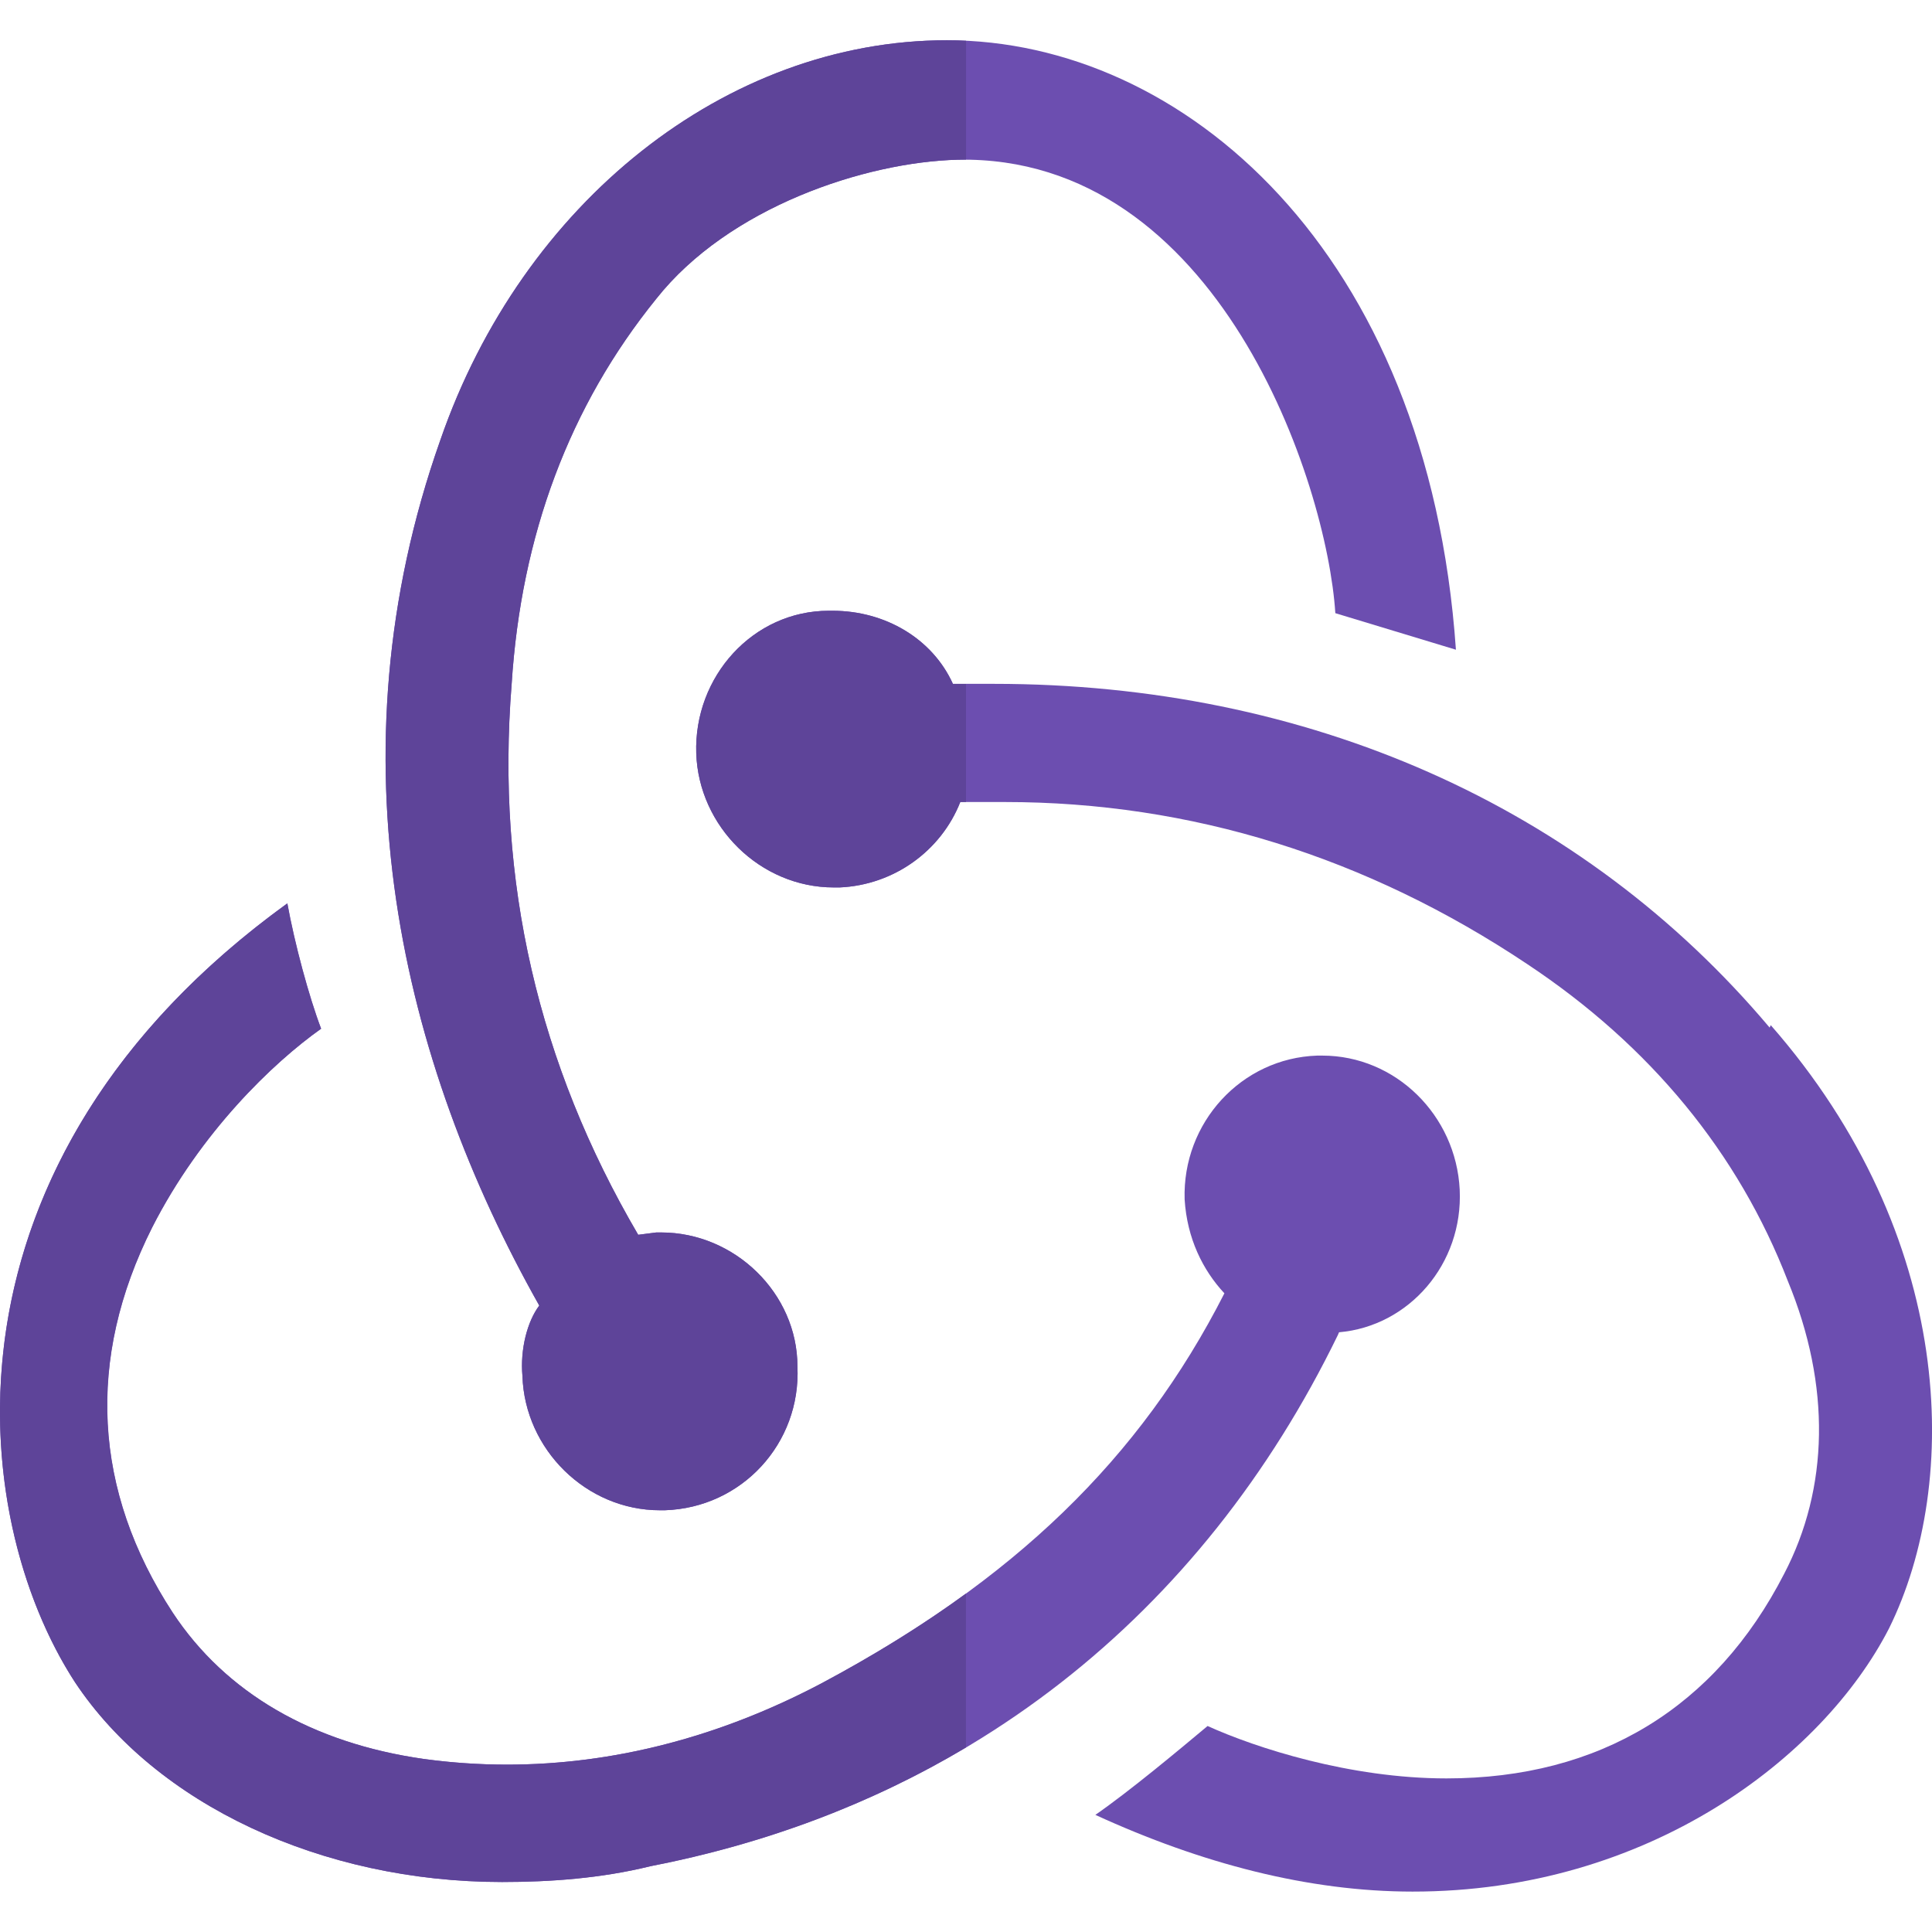 <svg  width="64" height="64" xmlns="http://www.w3.org/2000/svg" enable-background="new 0 0 24 24" viewBox="0 0 24 24"><path fill="#6C4EB0" d="M8.153,3.711c0.899-1.136,2.592-1.698,3.746-1.727c3.236-0.061,4.586,4.013,4.689,5.633l1.498,0.454c-0.345-4.966-3.4-7.571-6.322-7.571C9.022,0.5,6.49,2.514,5.47,5.467c-1.393,3.937-0.479,7.722,1.229,10.751C6.55,16.415,6.46,16.763,6.49,17.094c0.029,0.91,0.792,1.667,1.708,1.667h0.06c0.959-0.031,1.693-0.832,1.648-1.787c0-0.908-0.779-1.664-1.693-1.664H8.153l-0.225,0.029c-1.243-2.121-1.768-4.393-1.572-6.843C6.474,6.648,7.074,5.043,8.153,3.711L8.153,3.711z"/><path fill="#6C4EB0" d="M0.932,20.897c1.005,1.514,3.058,2.482,5.305,2.482c0.599,0,1.229-0.045,1.842-0.196c3.897-0.757,6.848-3.118,8.541-6.6l0.014-0.033c0.869-0.075,1.543-0.849,1.499-1.772c-0.046-0.924-0.796-1.665-1.708-1.665h-0.061c-0.943,0.031-1.678,0.833-1.648,1.787c0.03,0.484,0.226,0.879,0.494,1.166c-1.048,2.059-2.621,3.573-5.004,4.845c-1.603,0.847-3.296,1.166-4.944,0.939c-1.378-0.197-2.457-0.818-3.116-1.818c-0.989-1.514-1.078-3.148-0.255-4.784c0.601-1.181,1.499-2.044,2.099-2.469c-0.15-0.393-0.33-1.059-0.42-1.558C-0.867,14.433-0.417,18.823,0.932,20.897L0.932,20.897z"/><path fill="#6C4EB0" d="M23.466,20.229c0.898-1.817,0.824-4.875-1.469-7.494l-0.014,0.03c-2.321-2.756-5.738-4.27-9.635-4.27h-0.51C11.584,7.936,11,7.587,10.341,7.587h-0.045c-0.943,0-1.678,0.819-1.647,1.771c0.03,0.909,0.794,1.666,1.708,1.666h0.074c0.675-0.03,1.259-0.455,1.498-1.061h0.555c2.31,0,4.496,0.682,6.489,2.014c1.528,1.014,2.622,2.346,3.236,3.936c0.538,1.302,0.509,2.575-0.045,3.636c-0.854,1.665-2.294,2.543-4.196,2.543c-1.199,0-2.367-0.379-2.967-0.651c-0.36,0.301-0.959,0.802-1.394,1.104c1.318,0.605,2.651,0.953,3.94,0.953C20.469,23.5,22.641,21.836,23.466,20.229L23.466,20.229z"/><path fill="#5E4499" d="M11.764,0.5C9.022,0.5,6.49,2.514,5.47,5.467c-1.393,3.937-0.479,7.722,1.229,10.751C6.55,16.415,6.46,16.763,6.49,17.094c0.029,0.91,0.792,1.667,1.708,1.667h0.06c0.959-0.031,1.693-0.832,1.648-1.787c0-0.908-0.779-1.664-1.693-1.664H8.153l-0.225,0.029c-1.243-2.121-1.768-4.393-1.572-6.843c0.118-1.848,0.719-3.453,1.797-4.785c0.899-1.136,2.592-1.698,3.746-1.727c0.024,0,0.048-0.001,0.072-0.001c0.01,0,0.02,0,0.03,0V0.506C11.921,0.502,11.842,0.5,11.764,0.5L11.764,0.5z"/><path fill="#5E4499" d="M3.569 11.223C.921 13.139.014 15.476 0 17.489v.095c.009 1.321.401 2.496.931 3.313 1.005 1.514 3.058 2.482 5.305 2.482.599 0 1.229-.045 1.842-.196 1.442-.28 2.754-.78 3.921-1.475v-1.912c-.54.394-1.137.764-1.795 1.115-1.268.67-2.593 1.01-3.907 1.01-.347 0-.693-.024-1.037-.071-1.378-.197-2.457-.818-3.116-1.818-.989-1.514-1.078-3.148-.255-4.784.601-1.181 1.499-2.044 2.099-2.469C3.839 12.388 3.659 11.722 3.569 11.223L3.569 11.223zM10.341 7.587h-.045c-.943 0-1.678.819-1.647 1.771.03.909.794 1.666 1.708 1.666h.074c.675-.03 1.259-.455 1.498-1.061H12V8.496h-.163C11.584 7.936 11 7.587 10.341 7.587L10.341 7.587z"/></svg>